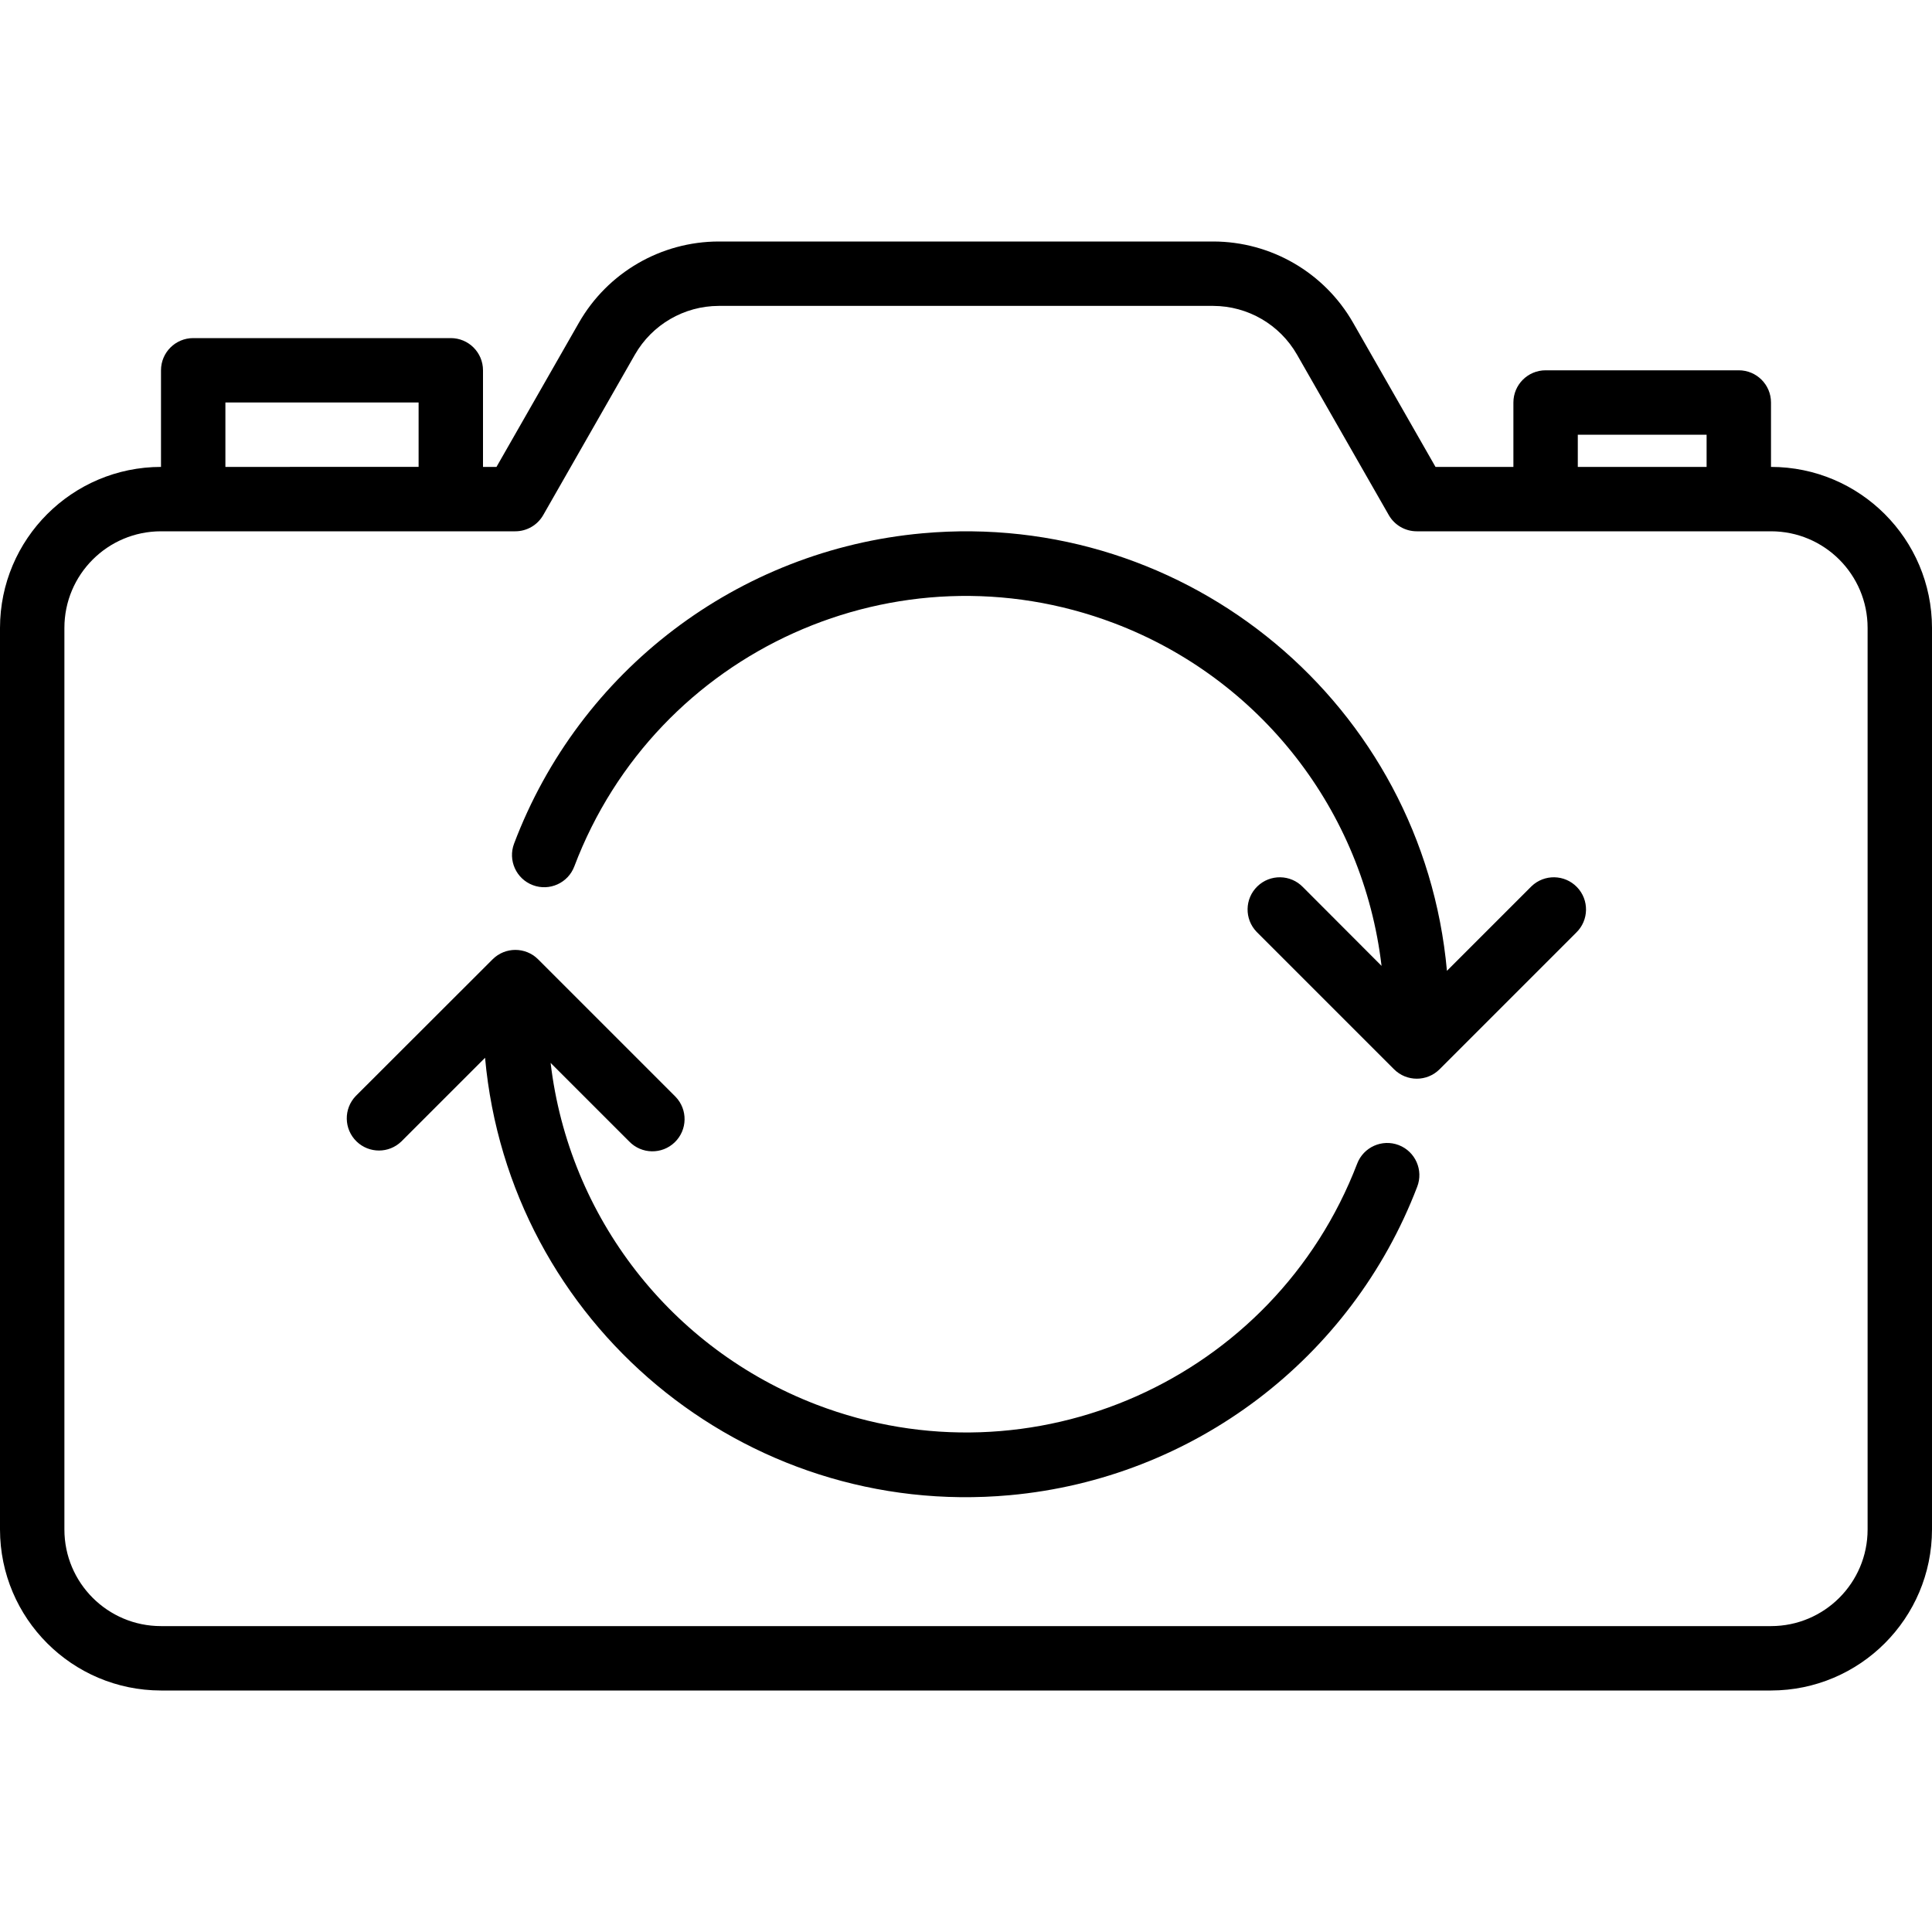 <?xml version="1.0" encoding="iso-8859-1"?>
<!-- Generator: Adobe Illustrator 19.0.0, SVG Export Plug-In . SVG Version: 6.00 Build 0)  -->
<svg version="1.1" id="Capa_1" xmlns="http://www.w3.org/2000/svg" xmlns:xlink="http://www.w3.org/1999/xlink" x="0px" y="0px"
	 viewBox="0 0 480 480" style="enable-background:new 0 0 480 480;" xml:space="preserve">
<g>
	<g>
		<g>
			<path d="M440,116v-16c0-4.418-3.582-8-8-8h-48c-4.418,0-8,3.582-8,8v16h-19.352L336.16,80.16
				c-7.132-12.452-20.378-20.142-34.728-20.16H178.568c-14.35,0.018-27.596,7.708-34.728,20.16L123.352,116H120V92
				c0-4.418-3.582-8-8-8H48c-4.418,0-8,3.582-8,8v24c-22.08,0.026-39.974,17.92-40,40v224c0.026,22.08,17.92,39.974,40,40h400
				c22.08-0.026,39.974-17.92,40-40V156C479.974,133.92,462.08,116.026,440,116z M392,108h32v8h-32V108z M56,100h48v16H56V100z
				 M464,380c0,13.255-10.745,24-24,24H40c-13.255,0-24-10.745-24-24V156c0-13.255,10.745-24,24-24h88
				c2.864,0.006,5.512-1.52,6.944-4l22.784-39.872c4.275-7.481,12.223-12.107,20.84-12.128h122.864
				c8.596,0.029,16.524,4.64,20.8,12.096L345.056,128c1.432,2.48,4.08,4.006,6.944,4h88c13.255,0,24,10.745,24,24V380z"/>
			<path d="M347.532,284.504c-0.007-0.003-0.013-0.005-0.02-0.008c-4.127-1.577-8.75,0.49-10.328,4.616
				c-20.569,53.628-80.718,80.428-134.346,59.859c-36.074-13.836-61.504-46.53-66.038-84.899l19.528,19.528
				c3.07,3.178,8.134,3.266,11.312,0.196c3.178-3.07,3.266-8.134,0.196-11.312c-0.064-0.067-0.13-0.132-0.196-0.196l-33.944-33.944
				c-3.124-3.123-8.188-3.123-11.312,0L88.4,272.288c-3.07,3.178-2.982,8.242,0.196,11.312c3.1,2.995,8.016,2.995,11.116,0
				l20.8-20.8c5.983,66.004,64.339,114.66,130.343,108.677c45.602-4.133,84.876-33.857,101.241-76.622
				C353.694,290.737,351.651,286.102,347.532,284.504z"/>
			<path d="M380.484,220.204c-0.067,0.064-0.132,0.13-0.196,0.196l-20.8,20.8c-5.97-66.005-64.317-114.672-130.322-108.702
				c-45.794,4.142-85.195,34.088-101.446,77.102c-1.562,4.133,0.523,8.75,4.656,10.312c4.133,1.562,8.75-0.523,10.312-4.656
				c20.341-53.715,80.375-80.771,134.09-60.431c36.31,13.75,61.938,46.581,66.462,85.143L323.712,220.4
				c-3.069-3.178-8.134-3.266-11.312-0.196c-3.178,3.069-3.266,8.134-0.196,11.312c0.064,0.067,0.13,0.132,0.196,0.196
				l33.944,33.944c3.124,3.123,8.188,3.123,11.312,0l33.944-33.944c3.178-3.069,3.266-8.134,0.196-11.312
				C388.727,217.222,383.662,217.134,380.484,220.204z"/>
		</g>
	</g>
</g>
<g>
</g>
<g>
</g>
<g>
</g>
<g>
</g>
<g>
</g>
<g>
</g>
<g>
</g>
<g>
</g>
<g>
</g>
<g>
</g>
<g>
</g>
<g>
</g>
<g>
</g>
<g>
</g>
<g>
</g>
</svg>
